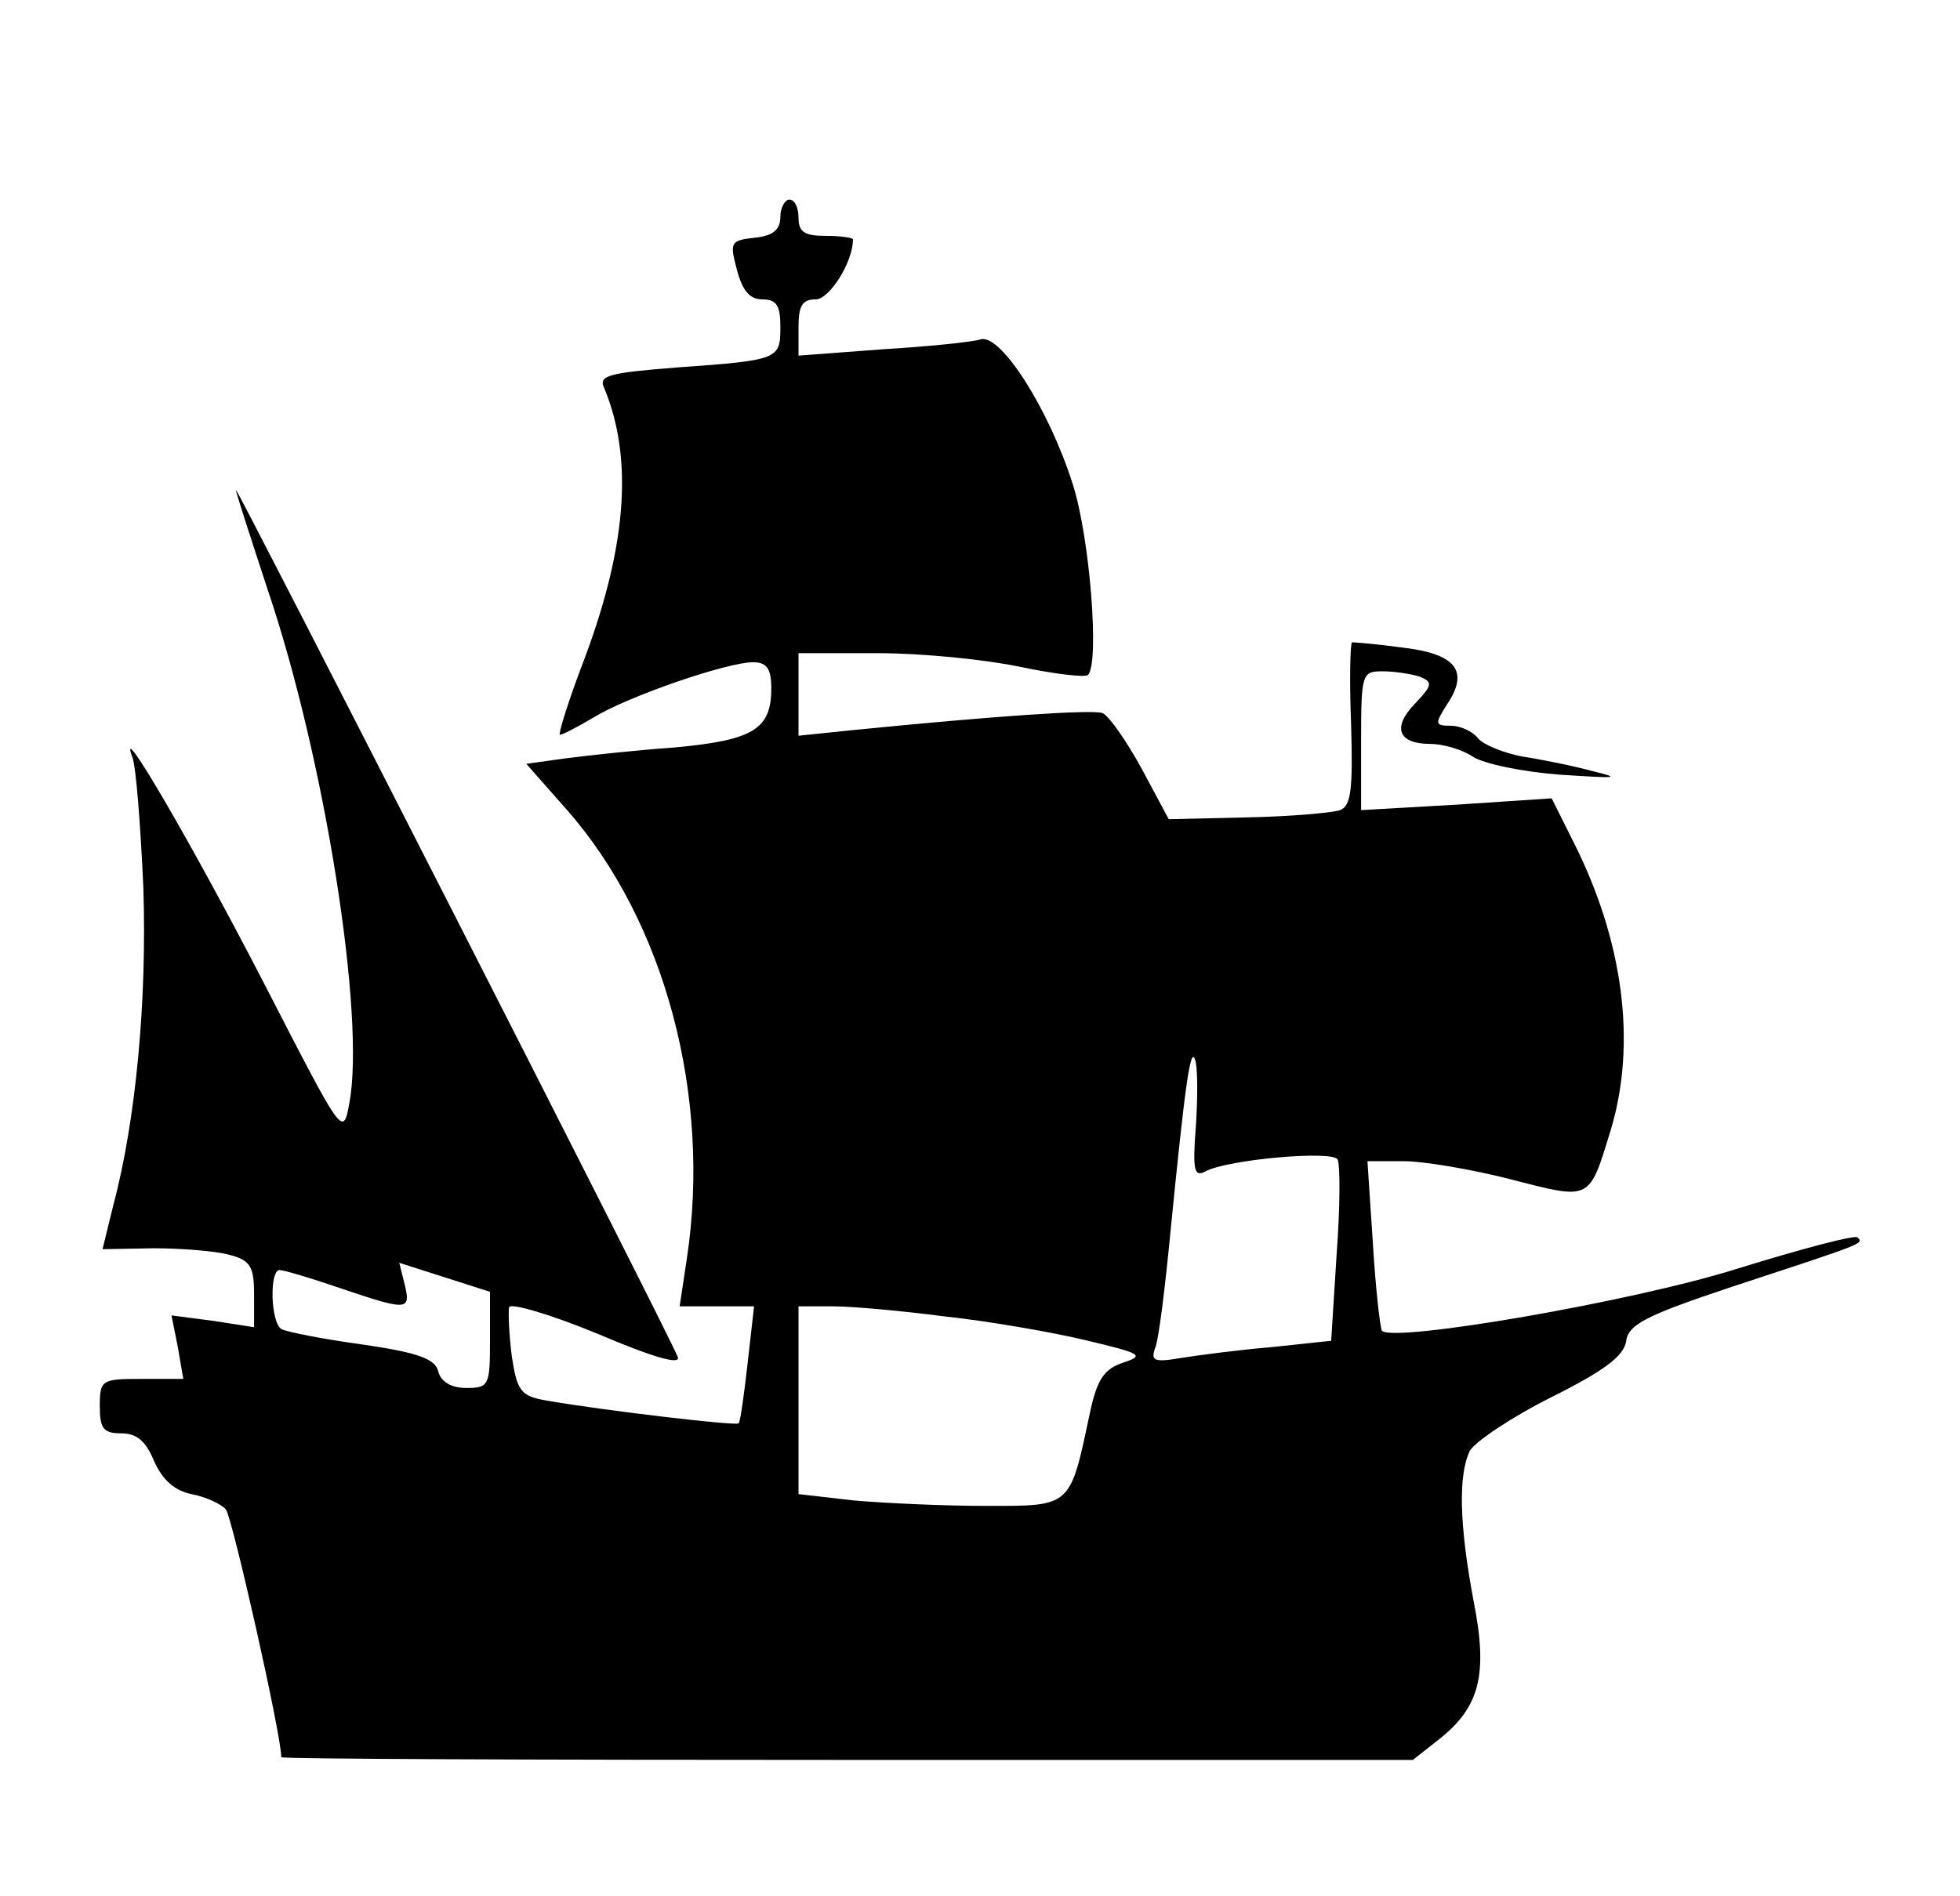 <?xml version="1.0" standalone="no"?>
<!DOCTYPE svg PUBLIC "-//W3C//DTD SVG 20010904//EN"
 "http://www.w3.org/TR/2001/REC-SVG-20010904/DTD/svg10.dtd">
<svg version="1.0" xmlns="http://www.w3.org/2000/svg"
 width="216pt" height="209pt" viewBox="0 0 216 209"
 preserveAspectRatio="xMidYMid meet">
<g transform="translate(0,209) scale(0.1,-0.1)"
fill="#000000" stroke="none">
<path d="M860 1851 c0 -14 -8 -21 -28 -23 -27 -3 -28 -5 -20 -35 6 -23 14 -33
28 -33 16 0 20 -7 20 -30 0 -36 -1 -37 -113 -45 -77 -6 -88 -9 -81 -23 33 -80
24 -180 -26 -309 -15 -40 -25 -73 -23 -73 3 0 20 9 37 19 37 23 147 61 176 61
15 0 20 -7 20 -29 0 -45 -20 -57 -107 -65 -43 -3 -97 -9 -120 -12 l-43 -6 45
-51 c108 -123 159 -315 132 -494 l-8 -53 41 0 41 0 -7 -62 c-4 -35 -8 -65 -10
-67 -3 -3 -147 14 -211 25 -29 5 -33 10 -39 49 -3 24 -4 48 -3 54 2 5 46 -8
97 -29 61 -26 92 -35 89 -26 -9 24 -487 961 -487 956 0 -3 16 -52 35 -110 63
-186 108 -471 90 -566 -7 -38 -7 -37 -94 132 -80 155 -163 297 -145 249 4 -11
9 -76 12 -144 4 -123 -8 -255 -33 -349 l-12 -49 56 1 c31 0 68 -3 83 -7 24 -6
28 -13 28 -44 l0 -36 -45 7 -46 6 7 -35 6 -35 -46 0 c-44 0 -46 -1 -46 -30 0
-25 4 -30 24 -30 17 0 27 -9 36 -31 9 -20 22 -32 41 -36 16 -3 33 -11 38 -17
7 -9 61 -248 61 -273 0 -2 281 -3 624 -3 l623 0 28 22 c46 36 55 72 39 153
-16 85 -17 140 -4 166 6 10 46 37 90 59 58 29 79 45 82 61 2 19 22 29 118 61
146 48 144 47 137 54 -3 3 -63 -13 -134 -35 -115 -36 -376 -81 -390 -68 -2 3
-7 46 -10 96 l-6 91 40 0 c22 0 75 -9 118 -20 89 -23 86 -24 110 54 29 96 14
209 -41 318 l-24 48 -105 -7 -105 -6 0 76 c0 75 1 77 24 77 13 0 32 -3 41 -6
14 -6 14 -9 -6 -30 -25 -26 -18 -44 17 -44 14 0 35 -6 47 -14 12 -8 56 -17 97
-20 62 -4 68 -4 35 4 -22 6 -57 13 -77 16 -21 4 -43 13 -49 20 -6 8 -20 14
-30 14 -18 0 -18 2 -4 24 24 36 10 55 -48 62 -29 4 -54 6 -57 6 -2 -1 -3 -42
-1 -91 2 -71 0 -89 -12 -94 -9 -3 -54 -7 -102 -8 l-87 -2 -30 56 c-17 31 -36
58 -43 61 -12 4 -117 -3 -277 -19 l-58 -6 0 46 0 45 88 0 c48 0 118 -7 156
-15 38 -8 72 -12 75 -9 13 13 2 153 -17 211 -26 82 -79 165 -101 159 -9 -3
-58 -8 -108 -11 l-93 -7 0 31 c0 24 4 31 19 31 15 0 41 41 41 66 0 2 -13 4
-30 4 -23 0 -30 4 -30 20 0 11 -4 20 -10 20 -5 0 -10 -9 -10 -19z m458 -1001
c-4 -51 -2 -58 11 -51 25 13 139 23 145 13 3 -5 3 -52 -1 -105 l-6 -95 -66 -7
c-36 -3 -81 -9 -100 -12 -29 -5 -33 -3 -28 11 4 9 11 67 17 129 16 162 22 204
27 189 3 -8 3 -40 1 -72z m-778 -237 c0 -50 -1 -53 -26 -53 -17 0 -28 7 -31
18 -3 14 -22 21 -84 30 -44 6 -84 14 -89 17 -12 8 -13 65 -2 65 5 0 35 -9 67
-20 74 -25 78 -25 71 4 l-6 24 50 -16 50 -16 0 -53z m500 26 c47 -5 117 -17
155 -26 63 -15 67 -17 43 -25 -21 -7 -29 -18 -37 -56 -22 -104 -20 -102 -114
-102 -46 0 -112 3 -146 6 l-61 7 0 103 0 104 38 0 c21 0 76 -5 122 -11z"/>
</g>
</svg>
